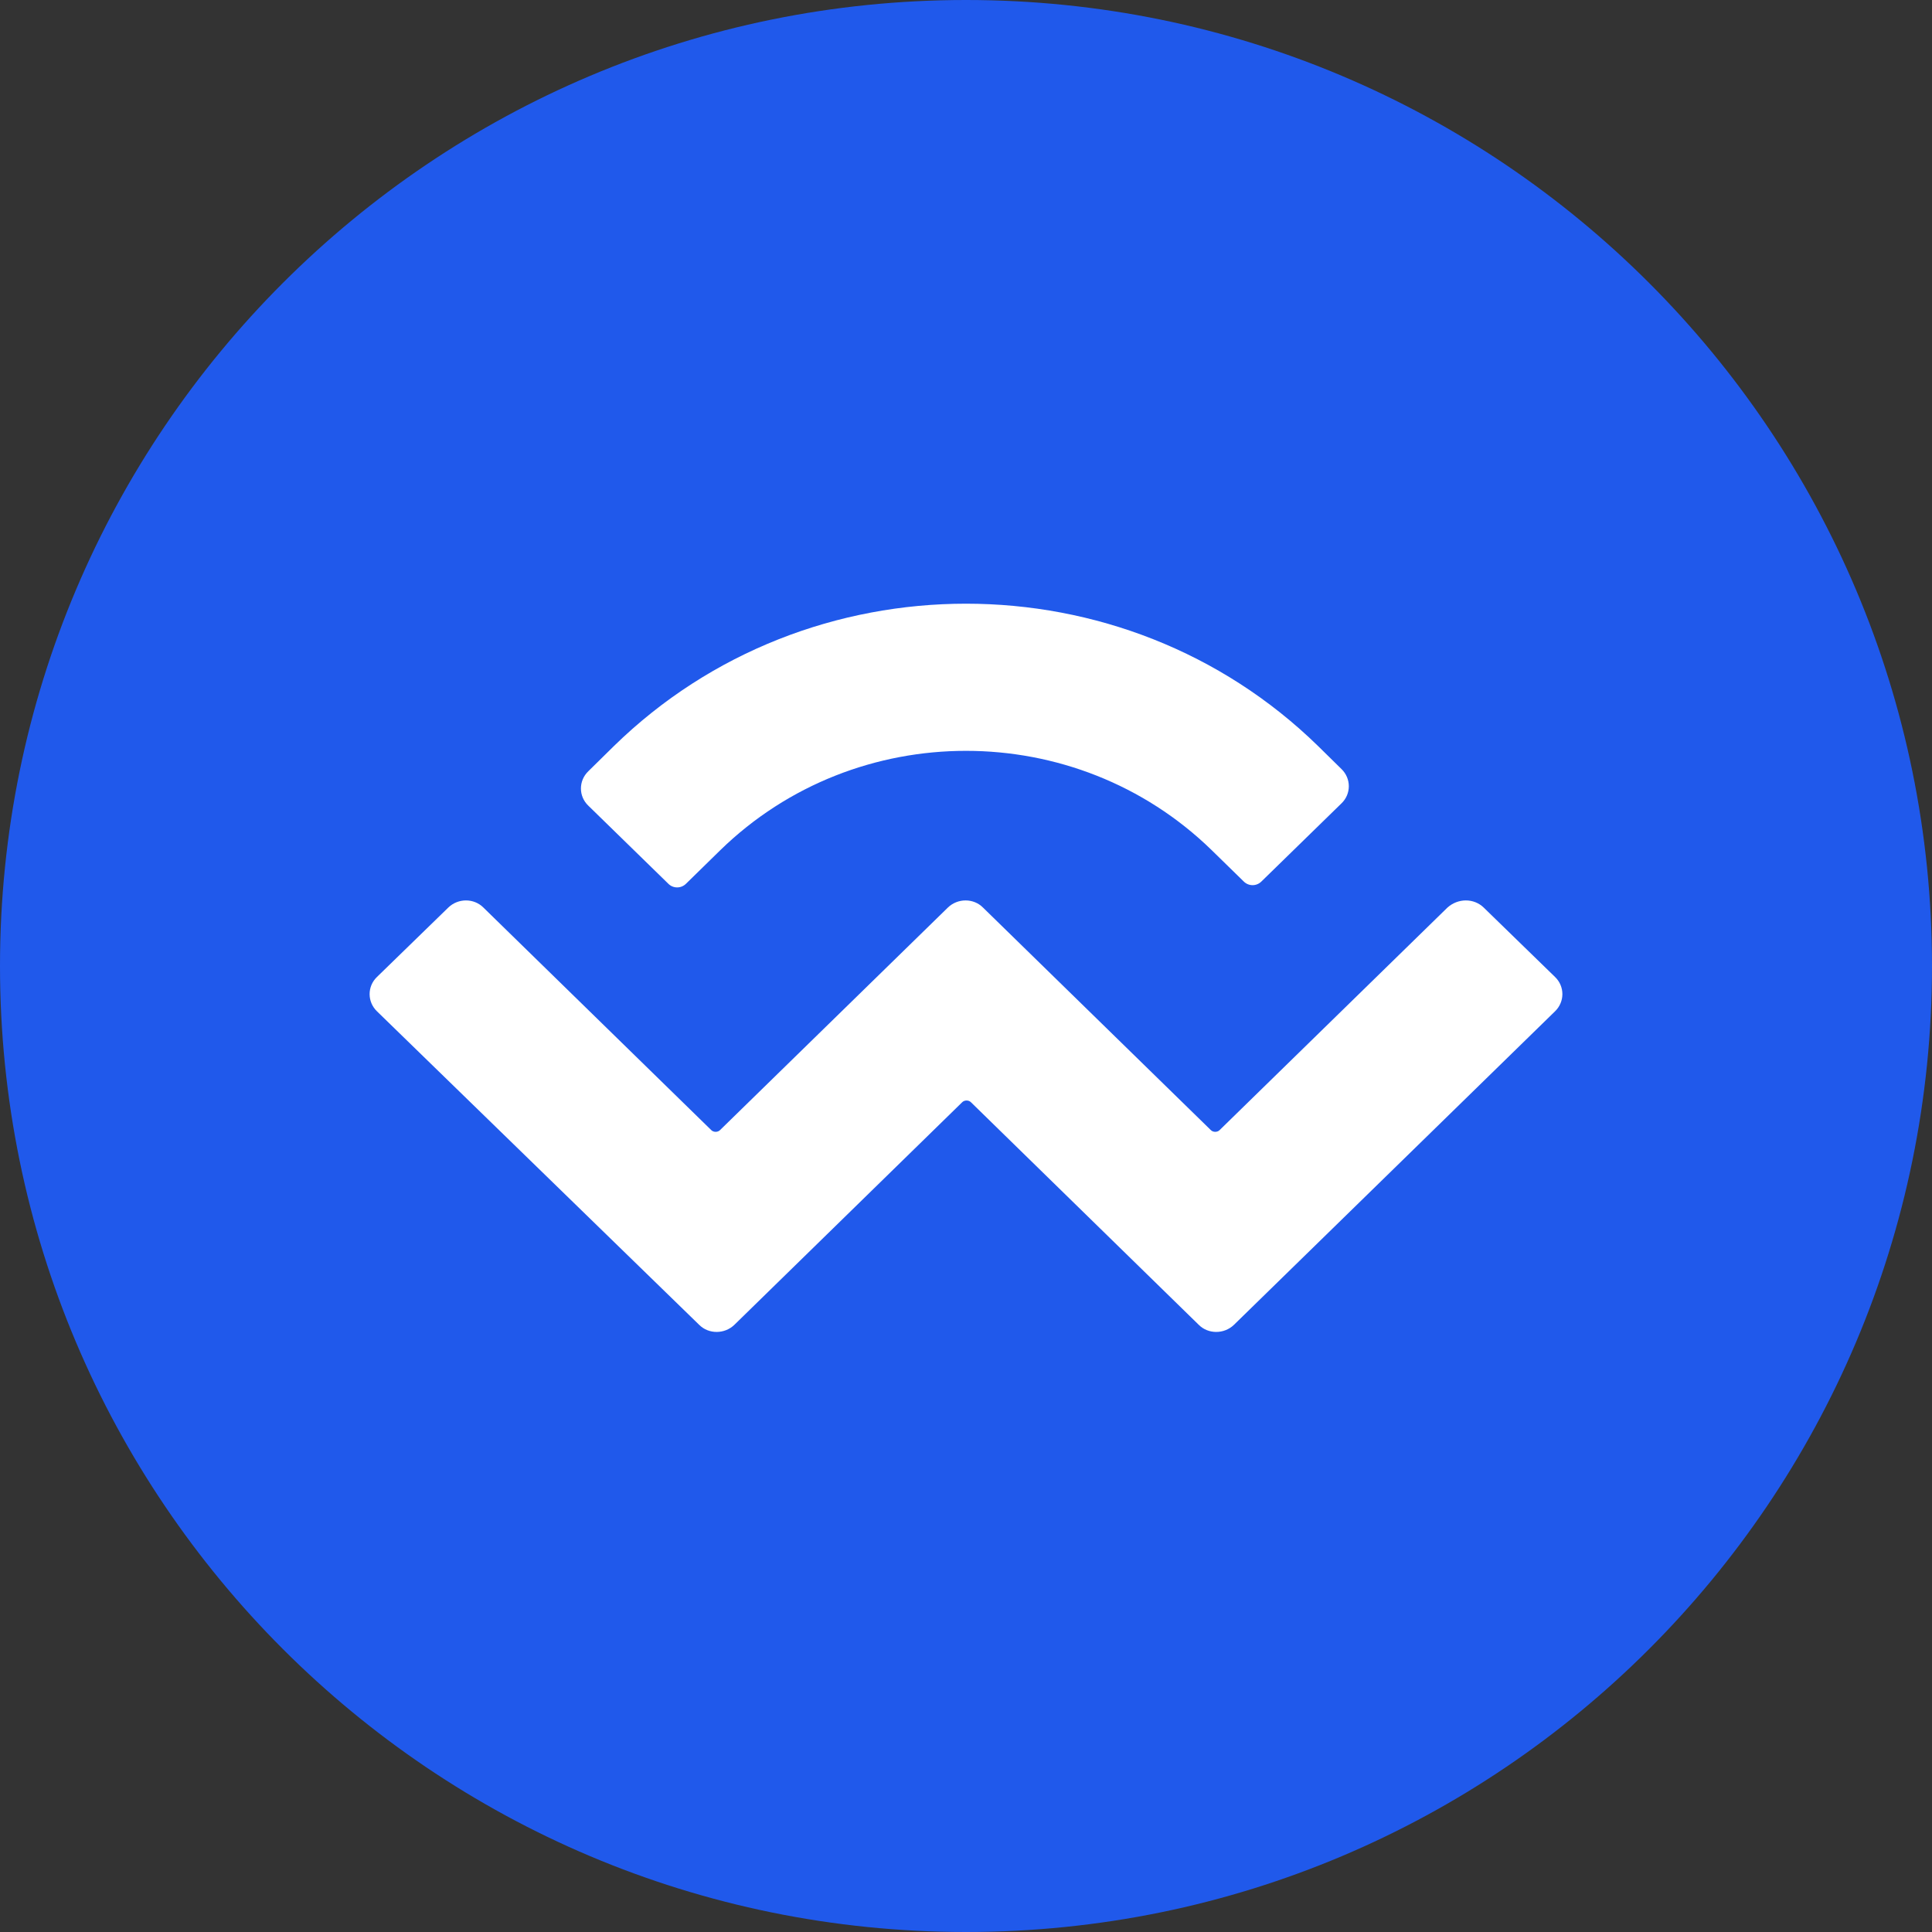 <svg width="24" height="24" viewBox="0 0 24 24" fill="none" xmlns="http://www.w3.org/2000/svg">
<rect x="0" y="0" width="24" height="24" fill="#333333" stroke="none"/>
<path fill-rule="evenodd" clip-rule="evenodd" d="M12 0C18.628 0 24 5.372 24 12C24 18.628 18.628 24 12 24C5.372 24 0 18.628 0 12C0 5.372 5.372 0 12 0Z" fill="#2059EB"/>
<path d="M7.627 9.267C10.041 6.91 13.959 6.91 16.373 9.267L16.664 9.553C16.786 9.671 16.786 9.863 16.664 9.98L15.67 10.95C15.609 11.011 15.511 11.011 15.45 10.95L15.052 10.561C13.364 8.916 10.636 8.916 8.948 10.561L8.522 10.978C8.461 11.039 8.362 11.039 8.302 10.978L7.308 10.008C7.186 9.891 7.186 9.699 7.308 9.581L7.627 9.267ZM18.431 11.274L19.317 12.136C19.439 12.253 19.439 12.445 19.317 12.563L15.328 16.458C15.206 16.575 15.009 16.575 14.892 16.458L12.061 13.692C12.033 13.664 11.981 13.664 11.953 13.692L9.122 16.458C9 16.575 8.803 16.575 8.686 16.458L4.683 12.563C4.561 12.445 4.561 12.253 4.683 12.136L5.569 11.274C5.691 11.156 5.887 11.156 6.005 11.274L8.836 14.039C8.864 14.067 8.916 14.067 8.944 14.039L11.775 11.274C11.897 11.156 12.094 11.156 12.211 11.274L15.042 14.039C15.07 14.067 15.122 14.067 15.15 14.039L17.981 11.274C18.113 11.156 18.309 11.156 18.431 11.274Z" fill="white"/>
</svg>
